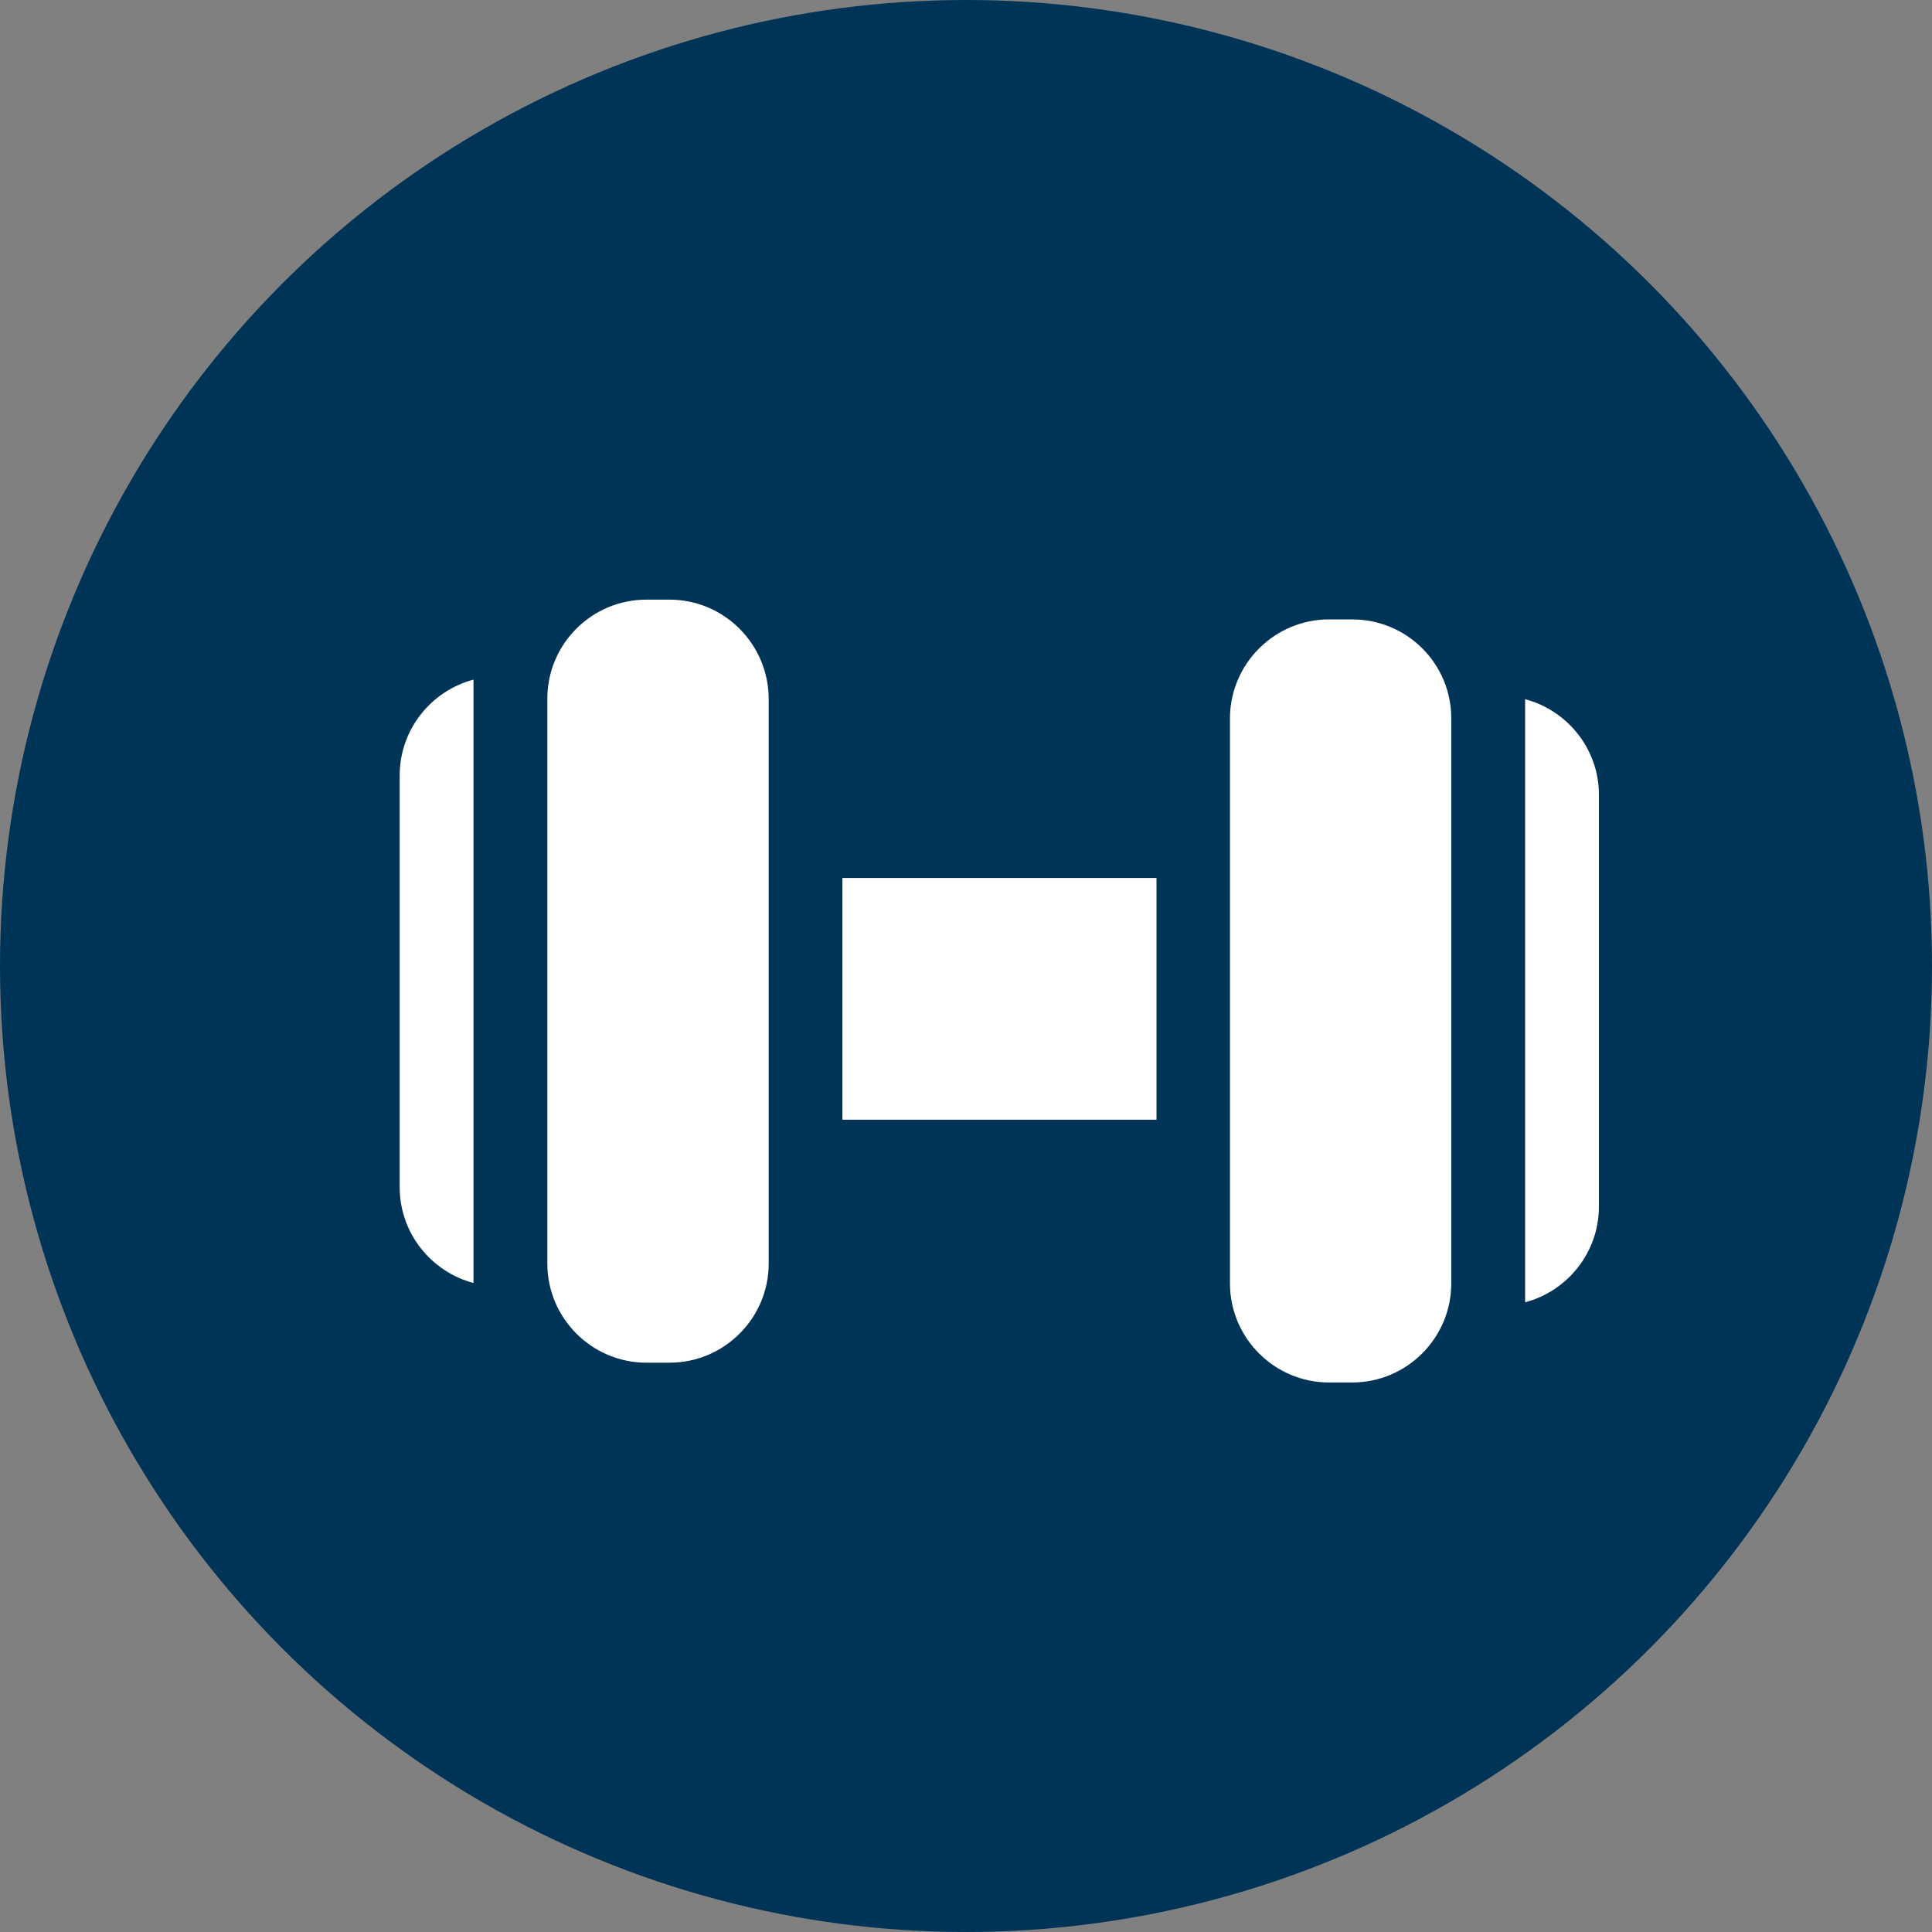 <svg width="40" height="40" viewBox="0 0 40 40" fill="none" xmlns="http://www.w3.org/2000/svg">
<rect x="0" y="0" width="40" height="40" fill="#808080" stroke="none"/>
<circle cx="20" cy="20" r="20" fill="#003457"/>
<path d="M31.576 14.476V26.963C32.454 26.73 33.104 25.93 33.104 24.979V16.454C33.104 15.509 32.454 14.709 31.576 14.476Z" fill="white"/>
<path d="M27.996 12.824H27.516C26.386 12.824 25.465 13.746 25.465 14.875V26.572C25.465 27.701 26.386 28.623 27.516 28.623H27.996C29.126 28.623 30.047 27.701 30.047 26.572V14.871C30.047 13.741 29.131 12.824 27.996 12.824Z" fill="white"/>
<path d="M23.944 18.178H17.441V23.182H23.944V18.178Z" fill="white"/>
<path d="M8.275 16.055V24.579C8.275 25.53 8.925 26.33 9.803 26.563V14.071C8.925 14.304 8.275 15.104 8.275 16.055Z" fill="white"/>
<path d="M13.863 12.415H13.383C12.248 12.415 11.332 13.336 11.332 14.466V26.162C11.332 27.292 12.253 28.213 13.383 28.213H13.863C14.993 28.213 15.915 27.292 15.915 26.162V14.466C15.91 13.336 14.993 12.415 13.863 12.415Z" fill="white"/>
</svg>
